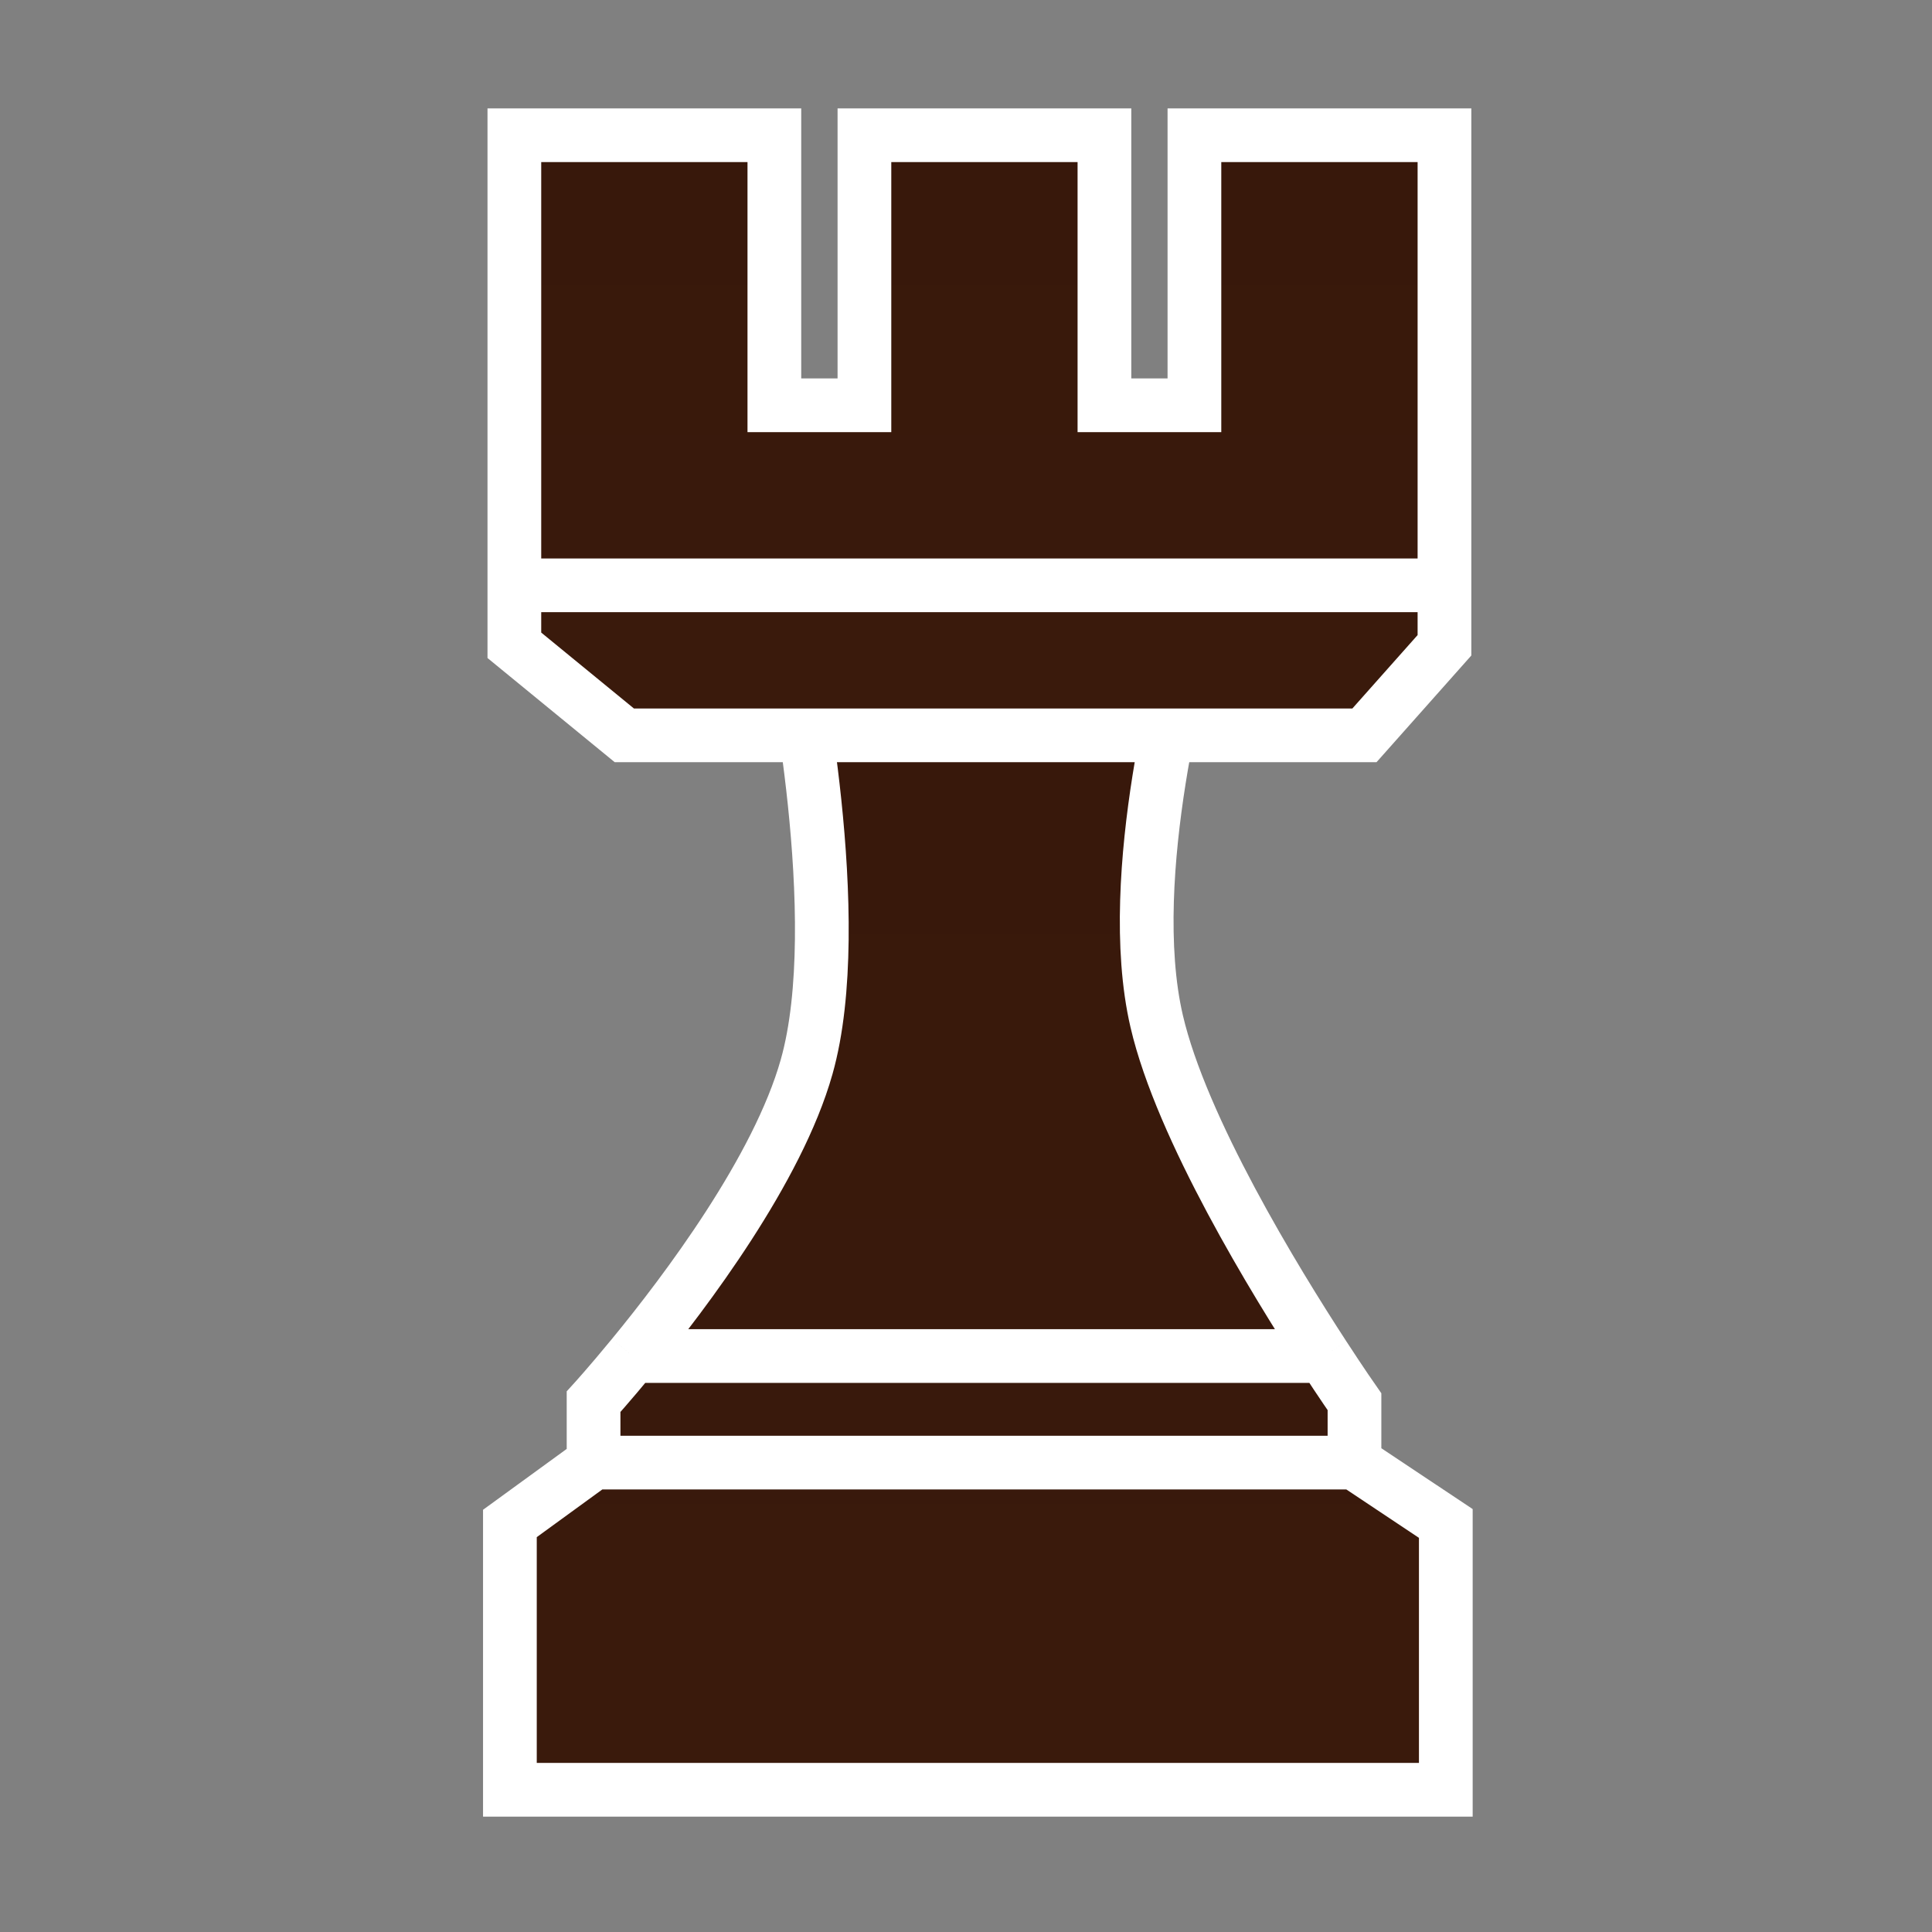 <svg width="26" height="26" viewBox="0 0 26 26" fill="none" xmlns="http://www.w3.org/2000/svg">
<rect x="0" y="0" width="26" height="26" fill="#808080" stroke="none"/>
<path d="M19.457 24.086H6.862V20.502L7.988 19.683V18.864C7.988 18.864 8.201 18.63 8.514 18.249C9.23 17.378 10.466 15.736 10.855 14.358C11.415 12.378 10.65 8.726 10.65 8.726H15.975C15.975 8.726 15.106 11.764 15.566 13.743C15.9 15.183 17.156 17.236 17.816 18.249C18.064 18.63 18.228 18.864 18.228 18.864V19.683L19.457 20.502V24.086Z" fill="url(#paint0_linear)"/>
<path d="M7.988 19.683L6.862 20.502V24.086H19.457V20.502L18.228 19.683M7.988 19.683V18.864C7.988 18.864 8.201 18.63 8.514 18.249M7.988 19.683H18.228M18.228 19.683V18.864C18.228 18.864 18.064 18.63 17.816 18.249M8.514 18.249C9.23 17.378 10.466 15.736 10.855 14.358C11.415 12.378 10.65 8.726 10.65 8.726H15.975C15.975 8.726 15.106 11.764 15.566 13.743C15.9 15.183 17.156 17.236 17.816 18.249M8.514 18.249H17.816" stroke="white" stroke-width="0.723"/>
<path d="M6.922 1.82H10.421V5.454H11.633V1.82H14.863V5.454H16.074V1.82H19.439V7.877V8.684L18.362 9.896H8.402L6.922 8.684V7.877V1.82Z" fill="url(#paint1_linear)"/>
<path d="M6.922 7.877V8.684L8.402 9.896H18.362L19.439 8.684V7.877M6.922 7.877V1.82H10.421V5.454H11.633V1.82H14.863V5.454H16.074V1.82H19.439V7.877M6.922 7.877H19.439" stroke="white" stroke-width="0.723"/>
<defs>
<linearGradient id="paint0_linear" x1="13.159" y1="8.726" x2="13.159" y2="24.086" gradientUnits="userSpaceOnUse">
<stop stop-color="#38180B"/>
<stop offset="1" stop-color="#3A1A0C"/>
</linearGradient>
<linearGradient id="paint1_linear" x1="13.18" y1="1.82" x2="13.18" y2="9.896" gradientUnits="userSpaceOnUse">
<stop stop-color="#38180B"/>
<stop offset="1" stop-color="#3A1A0C"/>
</linearGradient>
</defs>
</svg>

